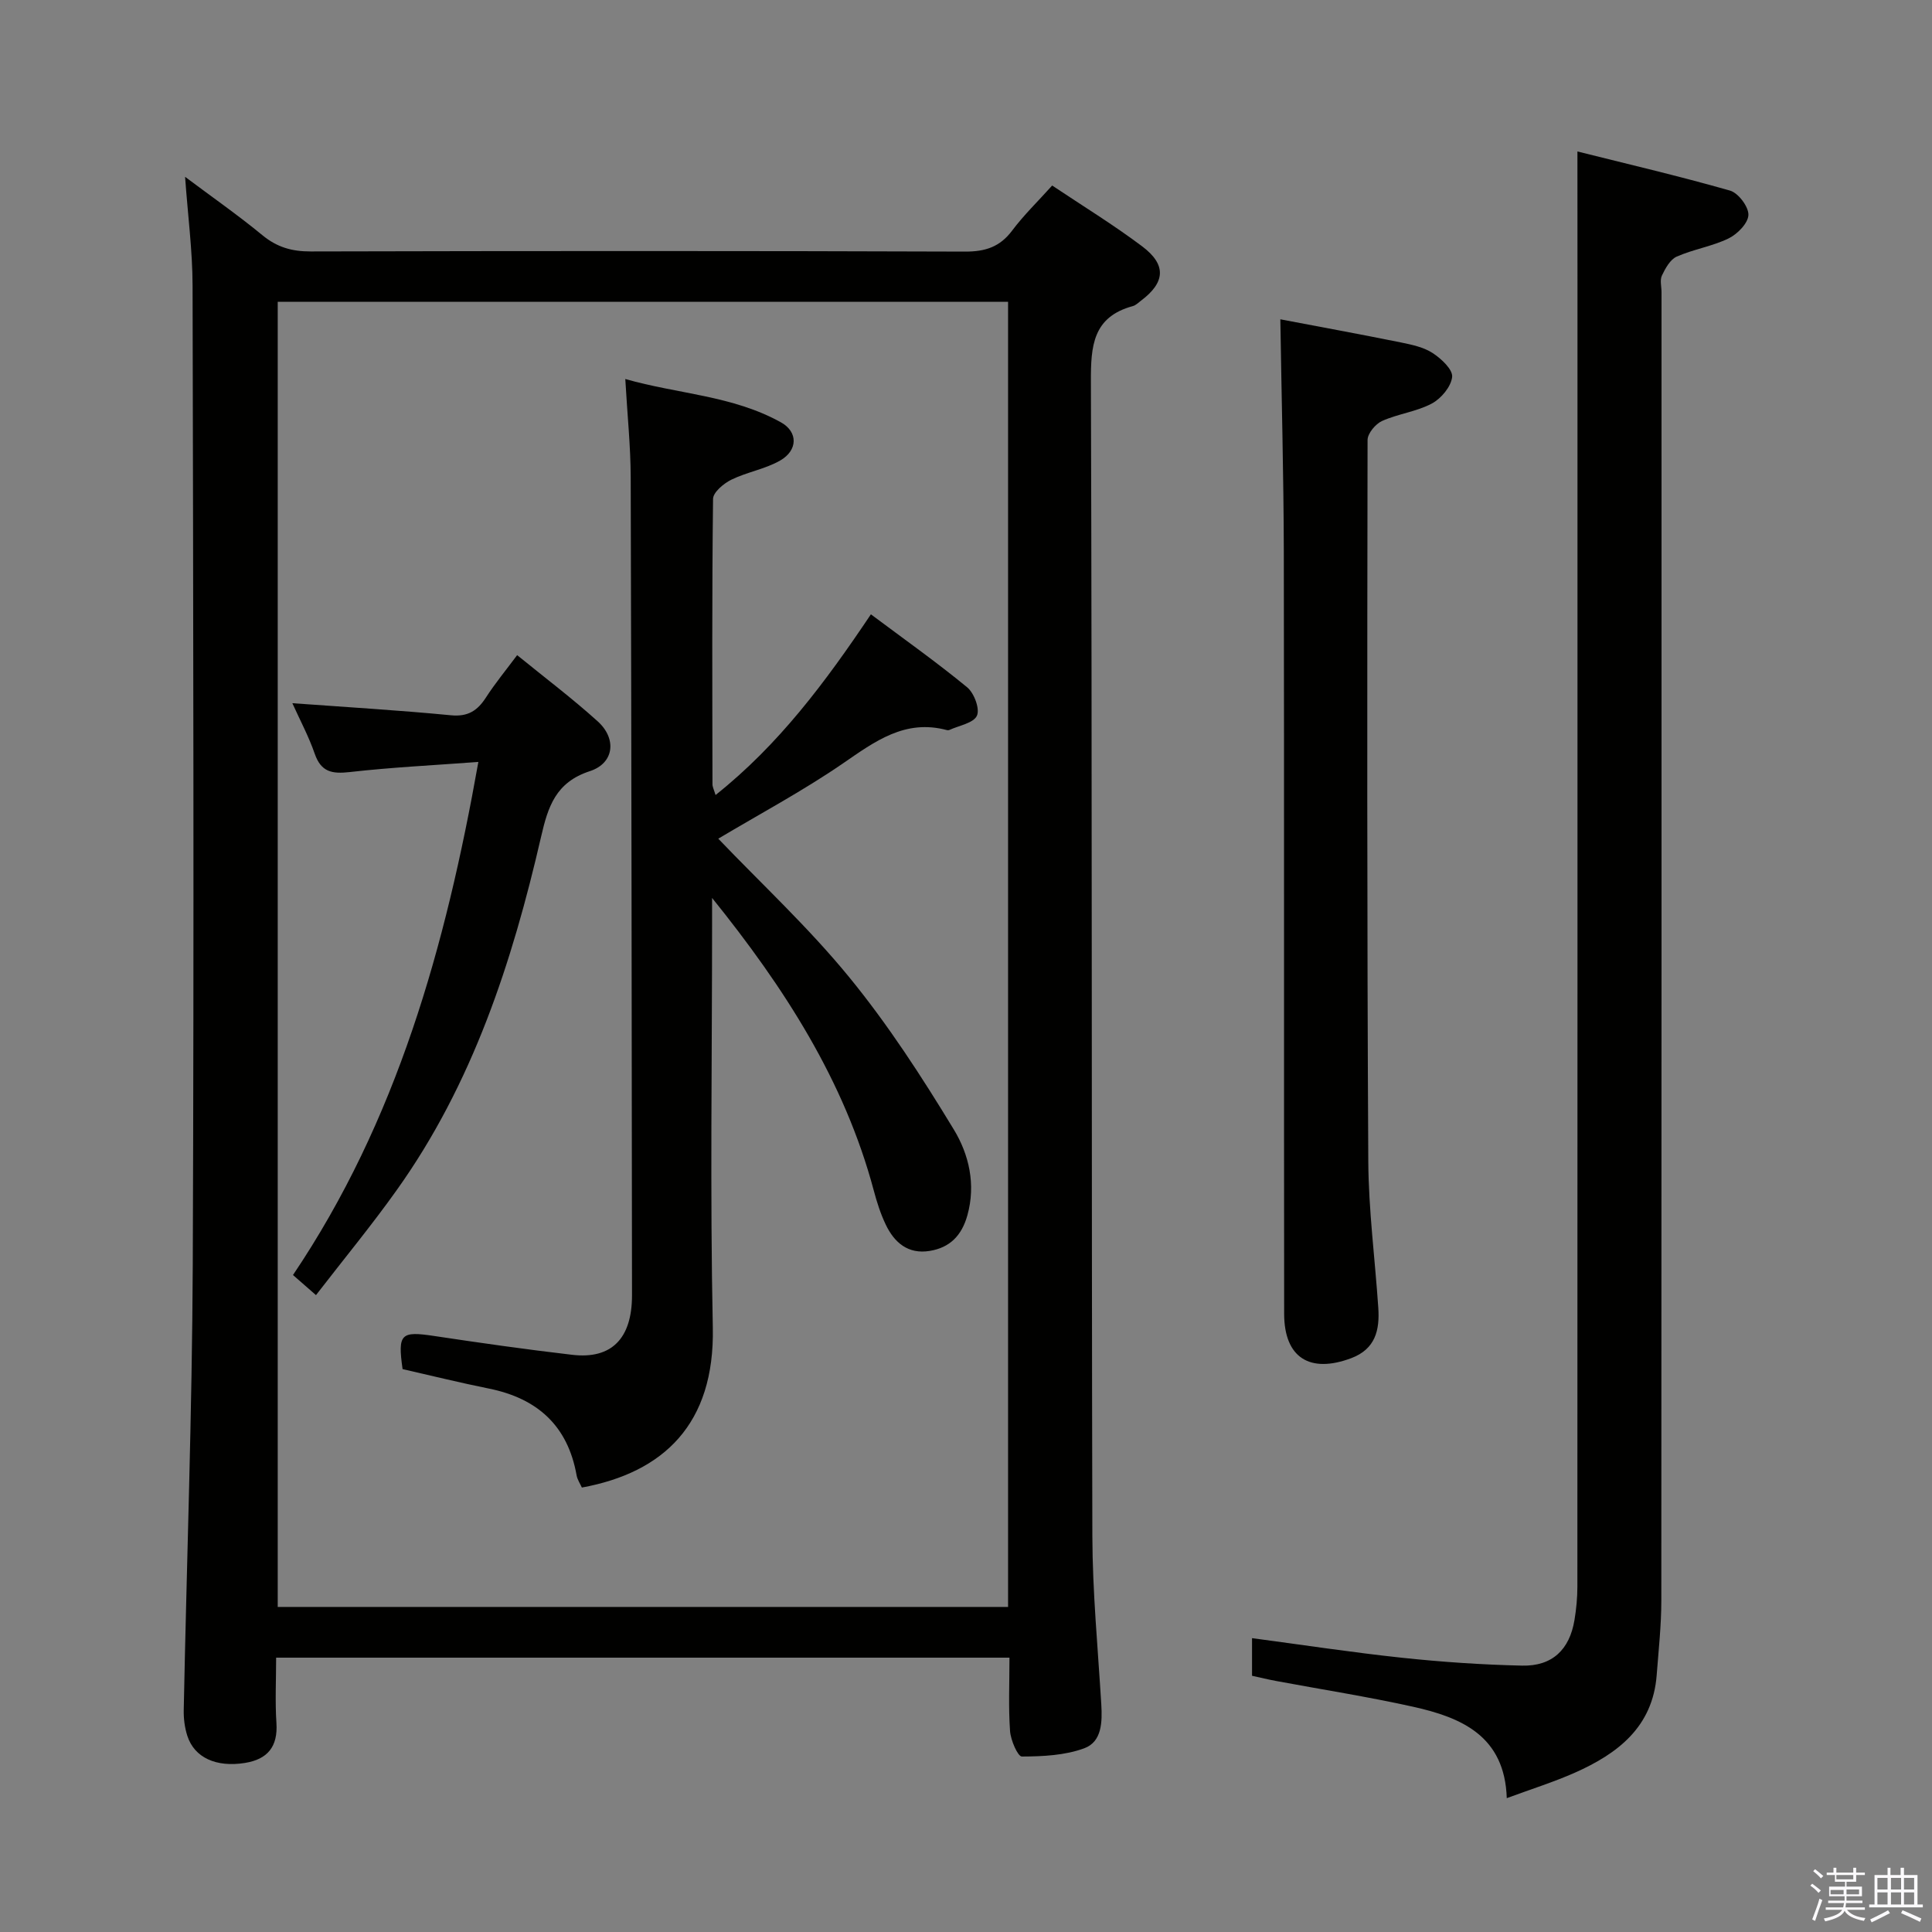 <svg enable-background="new 0 0 400 400" viewBox="0 0 400 400" xmlns="http://www.w3.org/2000/svg"><rect x="0" y="0" width="400" height="400" fill="#808080" stroke="none"/><path d="m374.8 390.4.4-.4c.7.5 1.3 1 1.8 1.4l-.5.5c-.5-.6-1.1-1.1-1.7-1.5zm1 7.3-.6-.3c.5-1.4 1.1-2.8 1.5-4.3.2.1.4.2.6.3-.5 1.3-1 2.8-1.5 4.3zm-.4-10.3.4-.4c.4.3 1 .8 1.7 1.4l-.5.5c-.4-.5-1-1-1.6-1.5zm2.5.3h1.7v-1h.6v1h3.5v-1h.6v1h1.8v.5h-1.8v1.4h-2v1h3.2v2h-3.2v.9h3.3v.5h-3.4c0 .3-.1.6-.1.9h4v.5h-3.7c.7.9 1.9 1.5 3.8 1.7-.1.2-.2.4-.3.6-2.1-.4-3.5-1.1-4-2.1-.4 1-1.8 1.7-4 2.2-.1-.2-.2-.4-.3-.6 2.1-.4 3.4-1 3.8-1.8h-3.4v-.5h3.6c.1-.3.1-.6.2-.9h-3.3v-.5h3.4c0-.3 0-.6 0-.9h-3.2v-2h3.3v-1h-2.1v-1.4h-1.7v-.5zm1.1 3.5v1h2.7c0-.3 0-.4 0-.4 0-.2 0-.2 0-.2 0-.1 0-.2 0-.3h-2.7zm1.2-3v.9h3.5v-.9zm4.7 3h-2.6v.6.4h2.6z" fill="#fbfafc"/><path d="m393.6 386.7h.6v1.5h2.8v6.1h1.1v.6h-11.1v-.6h1.1v-6.1h2.7v-1.5h.6v1.5h2.1v-1.5zm-2.7 8.8.4.6c-1.2.6-2.5 1.3-3.8 1.9-.1-.2-.2-.4-.3-.6 1.2-.6 2.5-1.2 3.7-1.9zm-2.2-6.7v2.4h2.1v-2.4zm0 3v2.5h2.1v-2.5zm2.8-3v2.4h2.1v-2.4zm0 3v2.5h2.1v-2.5zm6 6.1c-1.4-.7-2.7-1.3-3.9-1.8l.3-.6c1.5.6 2.7 1.2 3.9 1.7zm-1.2-9.1h-2.1v2.4h2.1zm-2.1 3v2.5h2.1v-2.5z" fill="#fbfafc"/><g fill="#010100"><path d="m209 343.2c-50.92 0-101.05 0-151.83 0 0 4.63-.23 9.08.06 13.51.33 4.93-1.84 7.54-6.53 8.29-5.95.95-10.45-1.1-11.91-5.6-.55-1.7-.79-3.58-.75-5.37.61-30.79 1.74-61.57 1.87-92.36.27-67.5.1-134.99-.04-202.49-.01-7.28-.98-14.55-1.55-22.57 5.56 4.17 10.95 7.92 16.01 12.09 3.02 2.49 6.11 3.37 9.99 3.36 45.16-.11 90.33-.13 135.49.03 4.21.01 7.22-.97 9.76-4.37 2.38-3.18 5.27-5.97 8.27-9.31 6.31 4.22 12.68 8.12 18.63 12.59 5.09 3.83 4.79 7.48-.26 11.27-.53.4-1.05.93-1.66 1.1-8.3 2.25-8.72 8.25-8.69 15.63.26 79.66.11 159.33.3 238.99.03 11.62 1.15 23.25 1.85 34.87.22 3.67.13 7.75-3.52 9.1-4 1.48-8.59 1.69-12.92 1.71-.85 0-2.31-3.37-2.45-5.26-.35-4.94-.12-9.92-.12-15.21zm-.29-10.5c0-90.23 0-180.13 0-270.21-50.52 0-100.75 0-151.21 0v270.21z"/><path d="m326.59 31.36c9.97 2.5 20.85 5.04 31.59 8.1 1.71.49 3.86 3.33 3.81 5.03-.04 1.7-2.27 3.98-4.1 4.87-3.39 1.65-7.29 2.24-10.75 3.77-1.35.6-2.35 2.43-3.06 3.92-.45.95-.08 2.29-.08 3.45 0 90.29.02 180.58-.04 270.87 0 5.14-.57 10.29-.96 15.43-.82 10.76-8.06 16.27-16.95 20.22-4.38 1.94-8.98 3.38-14.09 5.27-.41-12.88-9.37-16.7-19.41-18.93-9.38-2.08-18.89-3.57-28.34-5.33-1.62-.3-3.22-.69-4.99-1.08 0-2.59 0-5.04 0-7.79 10.46 1.39 20.73 2.96 31.04 4.06 8.25.88 16.56 1.44 24.85 1.63 6.25.15 9.85-3.29 10.87-9.45.38-2.28.6-4.61.6-6.92.03-89.62.02-179.25.02-268.87-.01-9.11-.01-18.2-.01-28.25z"/><path d="m265.08 66.11c8.1 1.54 16.57 3.09 25.01 4.8 2.26.46 4.68.98 6.55 2.2 1.77 1.16 4.17 3.4 4.01 4.93-.21 2.01-2.28 4.48-4.21 5.51-3.17 1.69-6.99 2.12-10.3 3.61-1.36.61-3 2.58-3 3.94-.09 49.78-.12 99.56.15 149.34.06 10.11 1.39 20.21 2.07 30.32.31 4.61-.58 8.55-5.62 10.44-8.56 3.21-13.86-.11-13.87-9.19-.06-52.61.02-105.23-.07-157.84-.04-15.9-.47-31.8-.72-48.06z"/><path d="m148.15 164.6c13.08-10.41 22.68-23.28 32.16-37.41 6.85 5.12 13.57 9.88 19.92 15.1 1.45 1.19 2.68 4.47 2.03 5.89-.71 1.54-3.71 2.03-5.72 2.96-.14.06-.34.06-.49.02-8.69-2.33-14.9 2.34-21.55 6.91-8.32 5.71-17.28 10.49-25.79 15.57 8.93 9.34 18.74 18.43 27.12 28.69 8.05 9.84 15.04 20.64 21.65 31.53 3.12 5.13 4.6 11.35 2.8 17.78-1.17 4.17-3.62 6.67-7.8 7.35-4.47.73-7.32-1.72-9.1-5.46-1.07-2.23-1.83-4.63-2.47-7.03-6.07-22.75-18.54-42.05-33.48-60.59v5.01c0 27.98-.43 55.98.15 83.95.41 19.97-10.19 30.01-27.11 33.11-.36-.8-.93-1.63-1.09-2.53-1.83-10.28-8.12-15.93-18.15-17.96-6-1.21-11.94-2.68-17.88-4.03-1.03-7.33-.37-7.9 6.54-6.86 9.51 1.43 19.04 2.79 28.59 3.9 8.14.95 12.37-3.38 12.37-12.31-.06-56.46-.11-112.93-.27-169.39-.02-6.45-.7-12.89-1.12-20.33 10.84 3.11 22.23 3.4 32.24 8.98 3.55 1.98 3.5 5.79-.18 7.9-3.11 1.78-6.87 2.38-10.11 3.97-1.59.78-3.77 2.61-3.78 3.98-.24 19.65-.15 39.31-.12 58.96-.04.61.3 1.21.64 2.34z"/><path d="m65.42 268.14c-1.97-1.72-3.08-2.69-4.76-4.16 21.5-31.92 31.58-67.94 38.38-106.23-9.21.69-17.96 1.11-26.65 2.1-3.65.41-5.92-.01-7.23-3.8-1.24-3.58-3.05-6.96-4.63-10.46 11.1.81 21.99 1.45 32.83 2.5 3.54.34 5.5-.96 7.27-3.71 1.88-2.91 4.1-5.6 6.44-8.74 5.75 4.68 11.42 8.96 16.67 13.7 3.99 3.6 3.44 8.67-1.62 10.32-7.06 2.3-8.66 7.34-10.09 13.56-5.99 26.01-14.19 51.2-29.93 73.23-5.18 7.27-10.88 14.18-16.68 21.69z"/></g></svg>